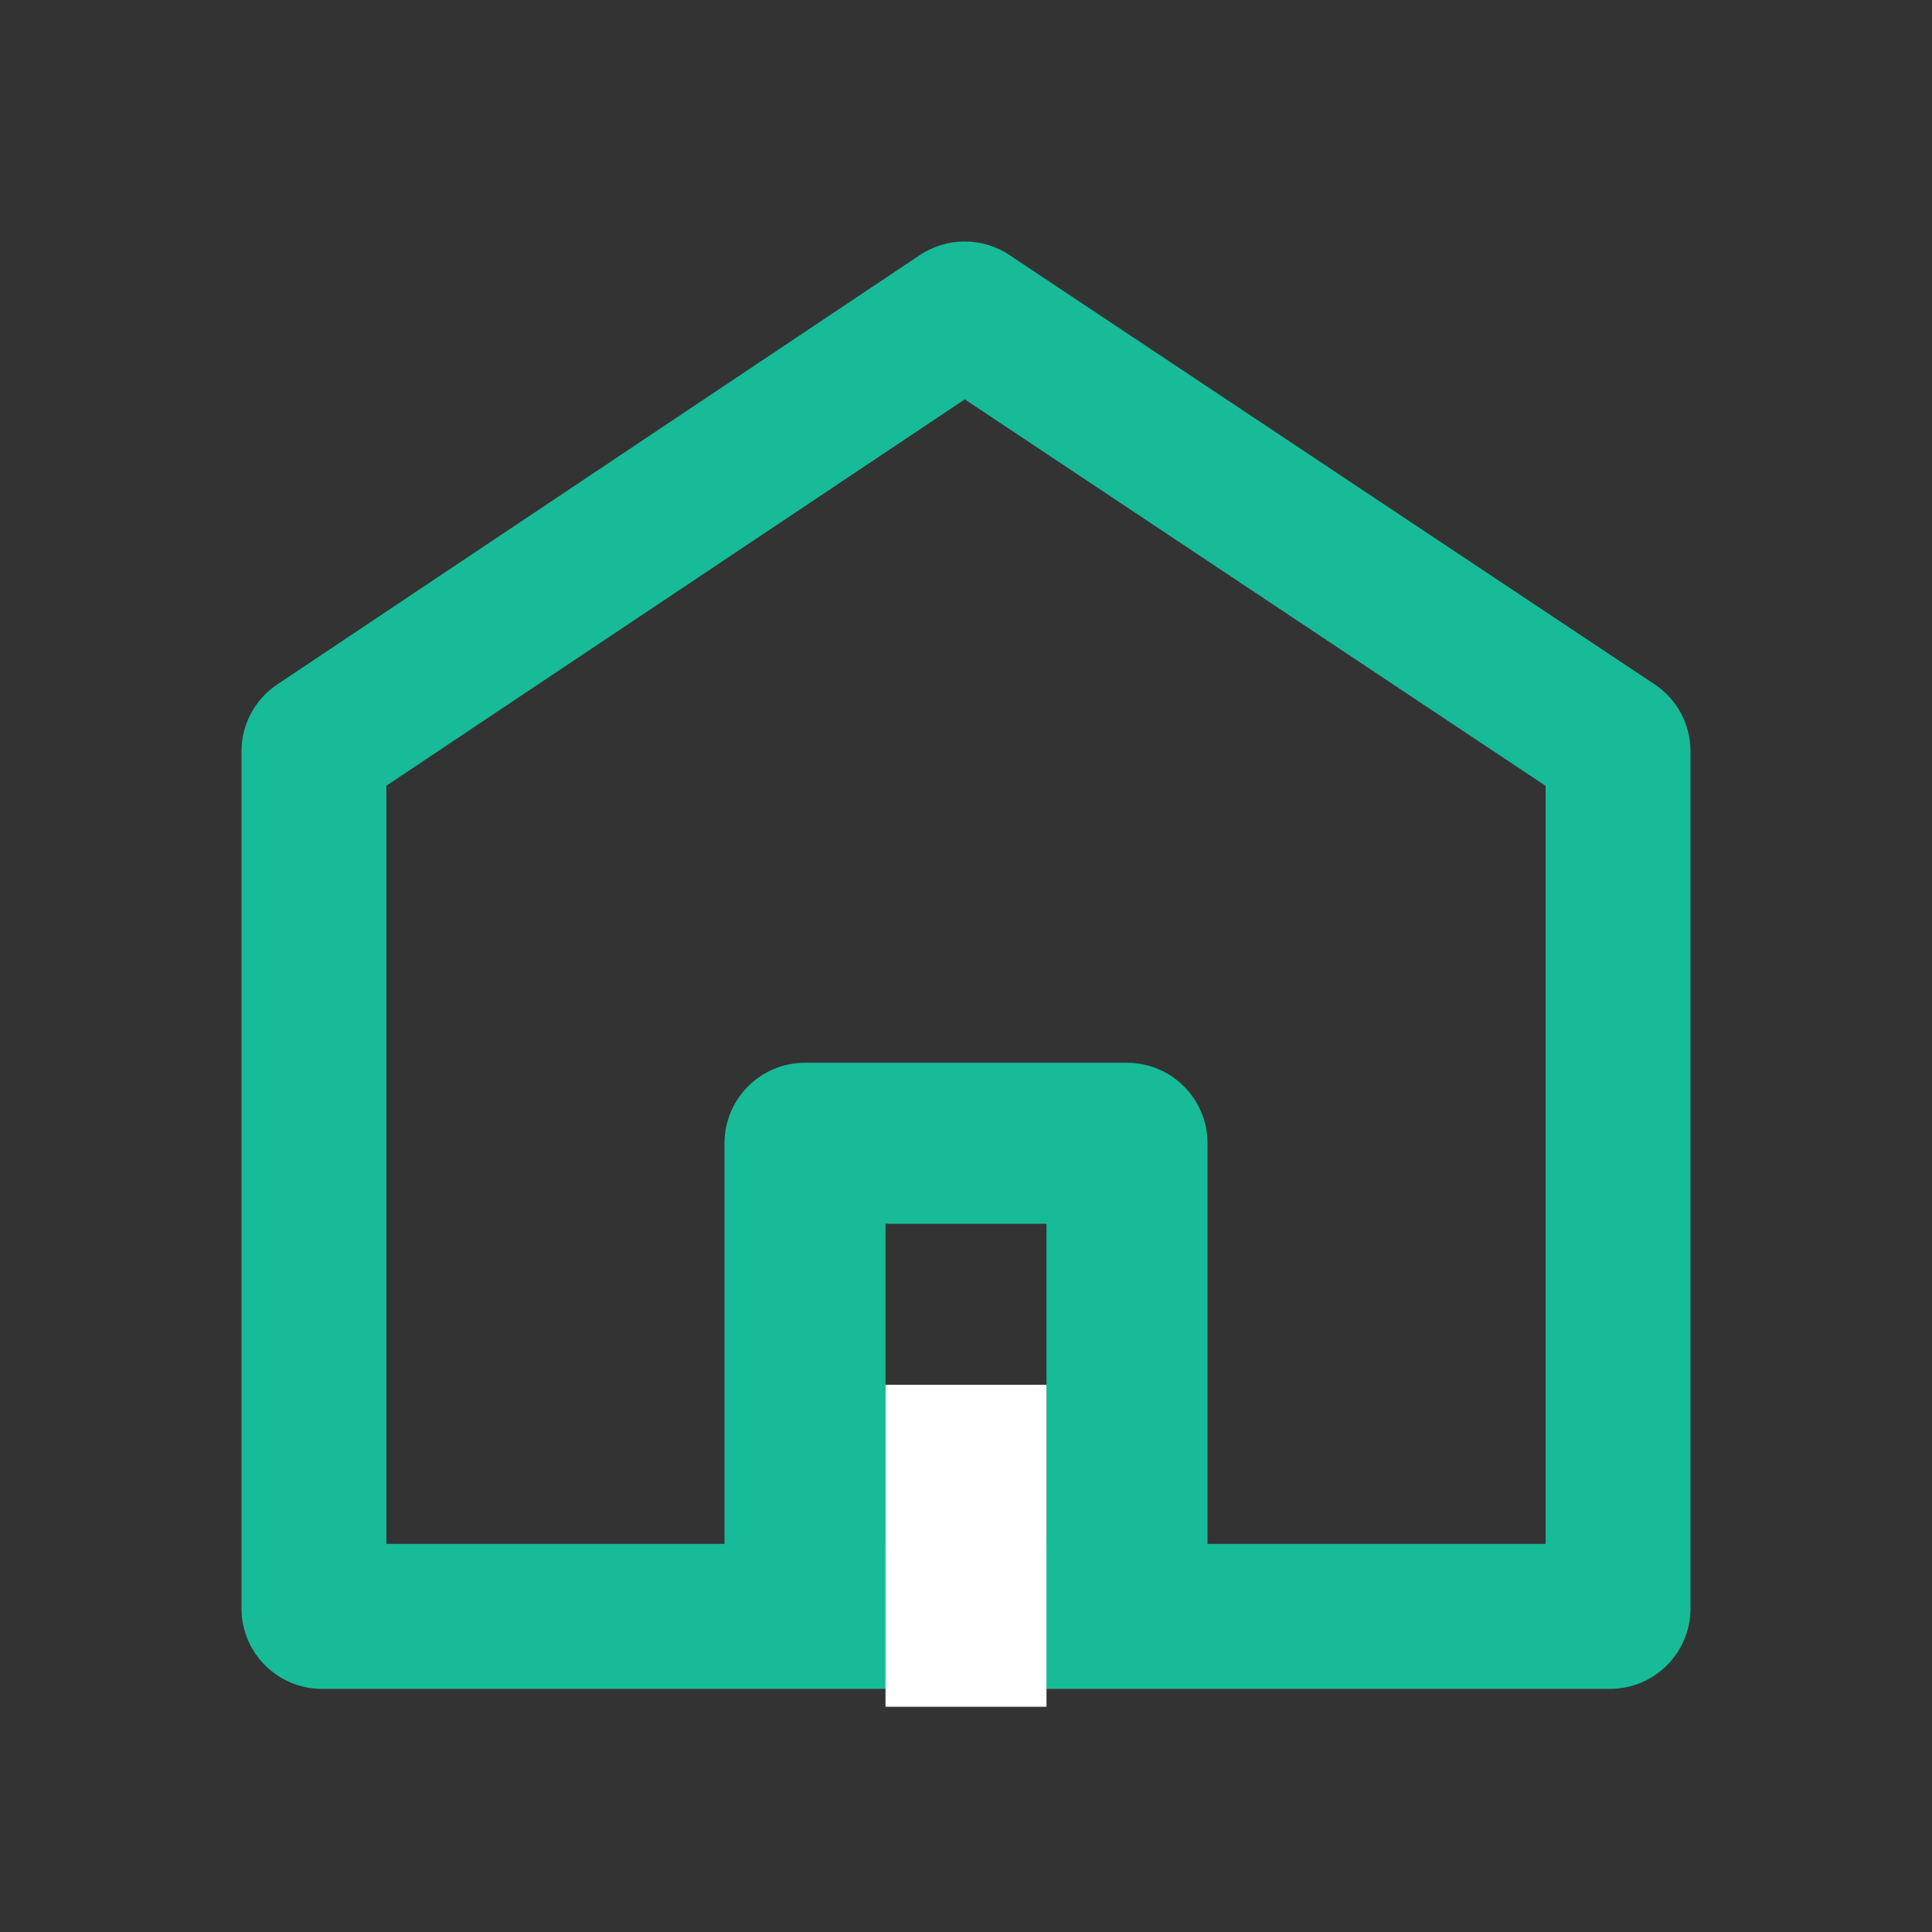 <svg width="24" height="24" viewBox="0 0 24 24" fill="none" xmlns="http://www.w3.org/2000/svg">
<rect x="0" y="0" width="24" height="24" fill="#333333" stroke="none"/>
<path fill-rule="evenodd" clip-rule="evenodd" d="M3 9.333C3 8.999 3.167 8.687 3.445 8.502L11.428 3.168C11.764 2.944 12.202 2.944 12.538 3.167L20.554 8.501C20.833 8.686 21 8.999 21 9.333V19.98C21 20.532 20.552 20.98 20 20.98H4C3.448 20.98 3 20.532 3 19.98V9.333ZM4.8 9.76V19.179H9V14.202C9 13.65 9.448 13.202 10 13.202H14C14.552 13.202 15 13.65 15 14.202V19.179H19.2V9.762L11.985 4.961L4.8 9.76ZM13 19.179V15.202H11V19.179H13Z" fill="#18BB97"/>
<rect x="11" y="17.202" width="2" height="4" fill="white"/>
</svg>
